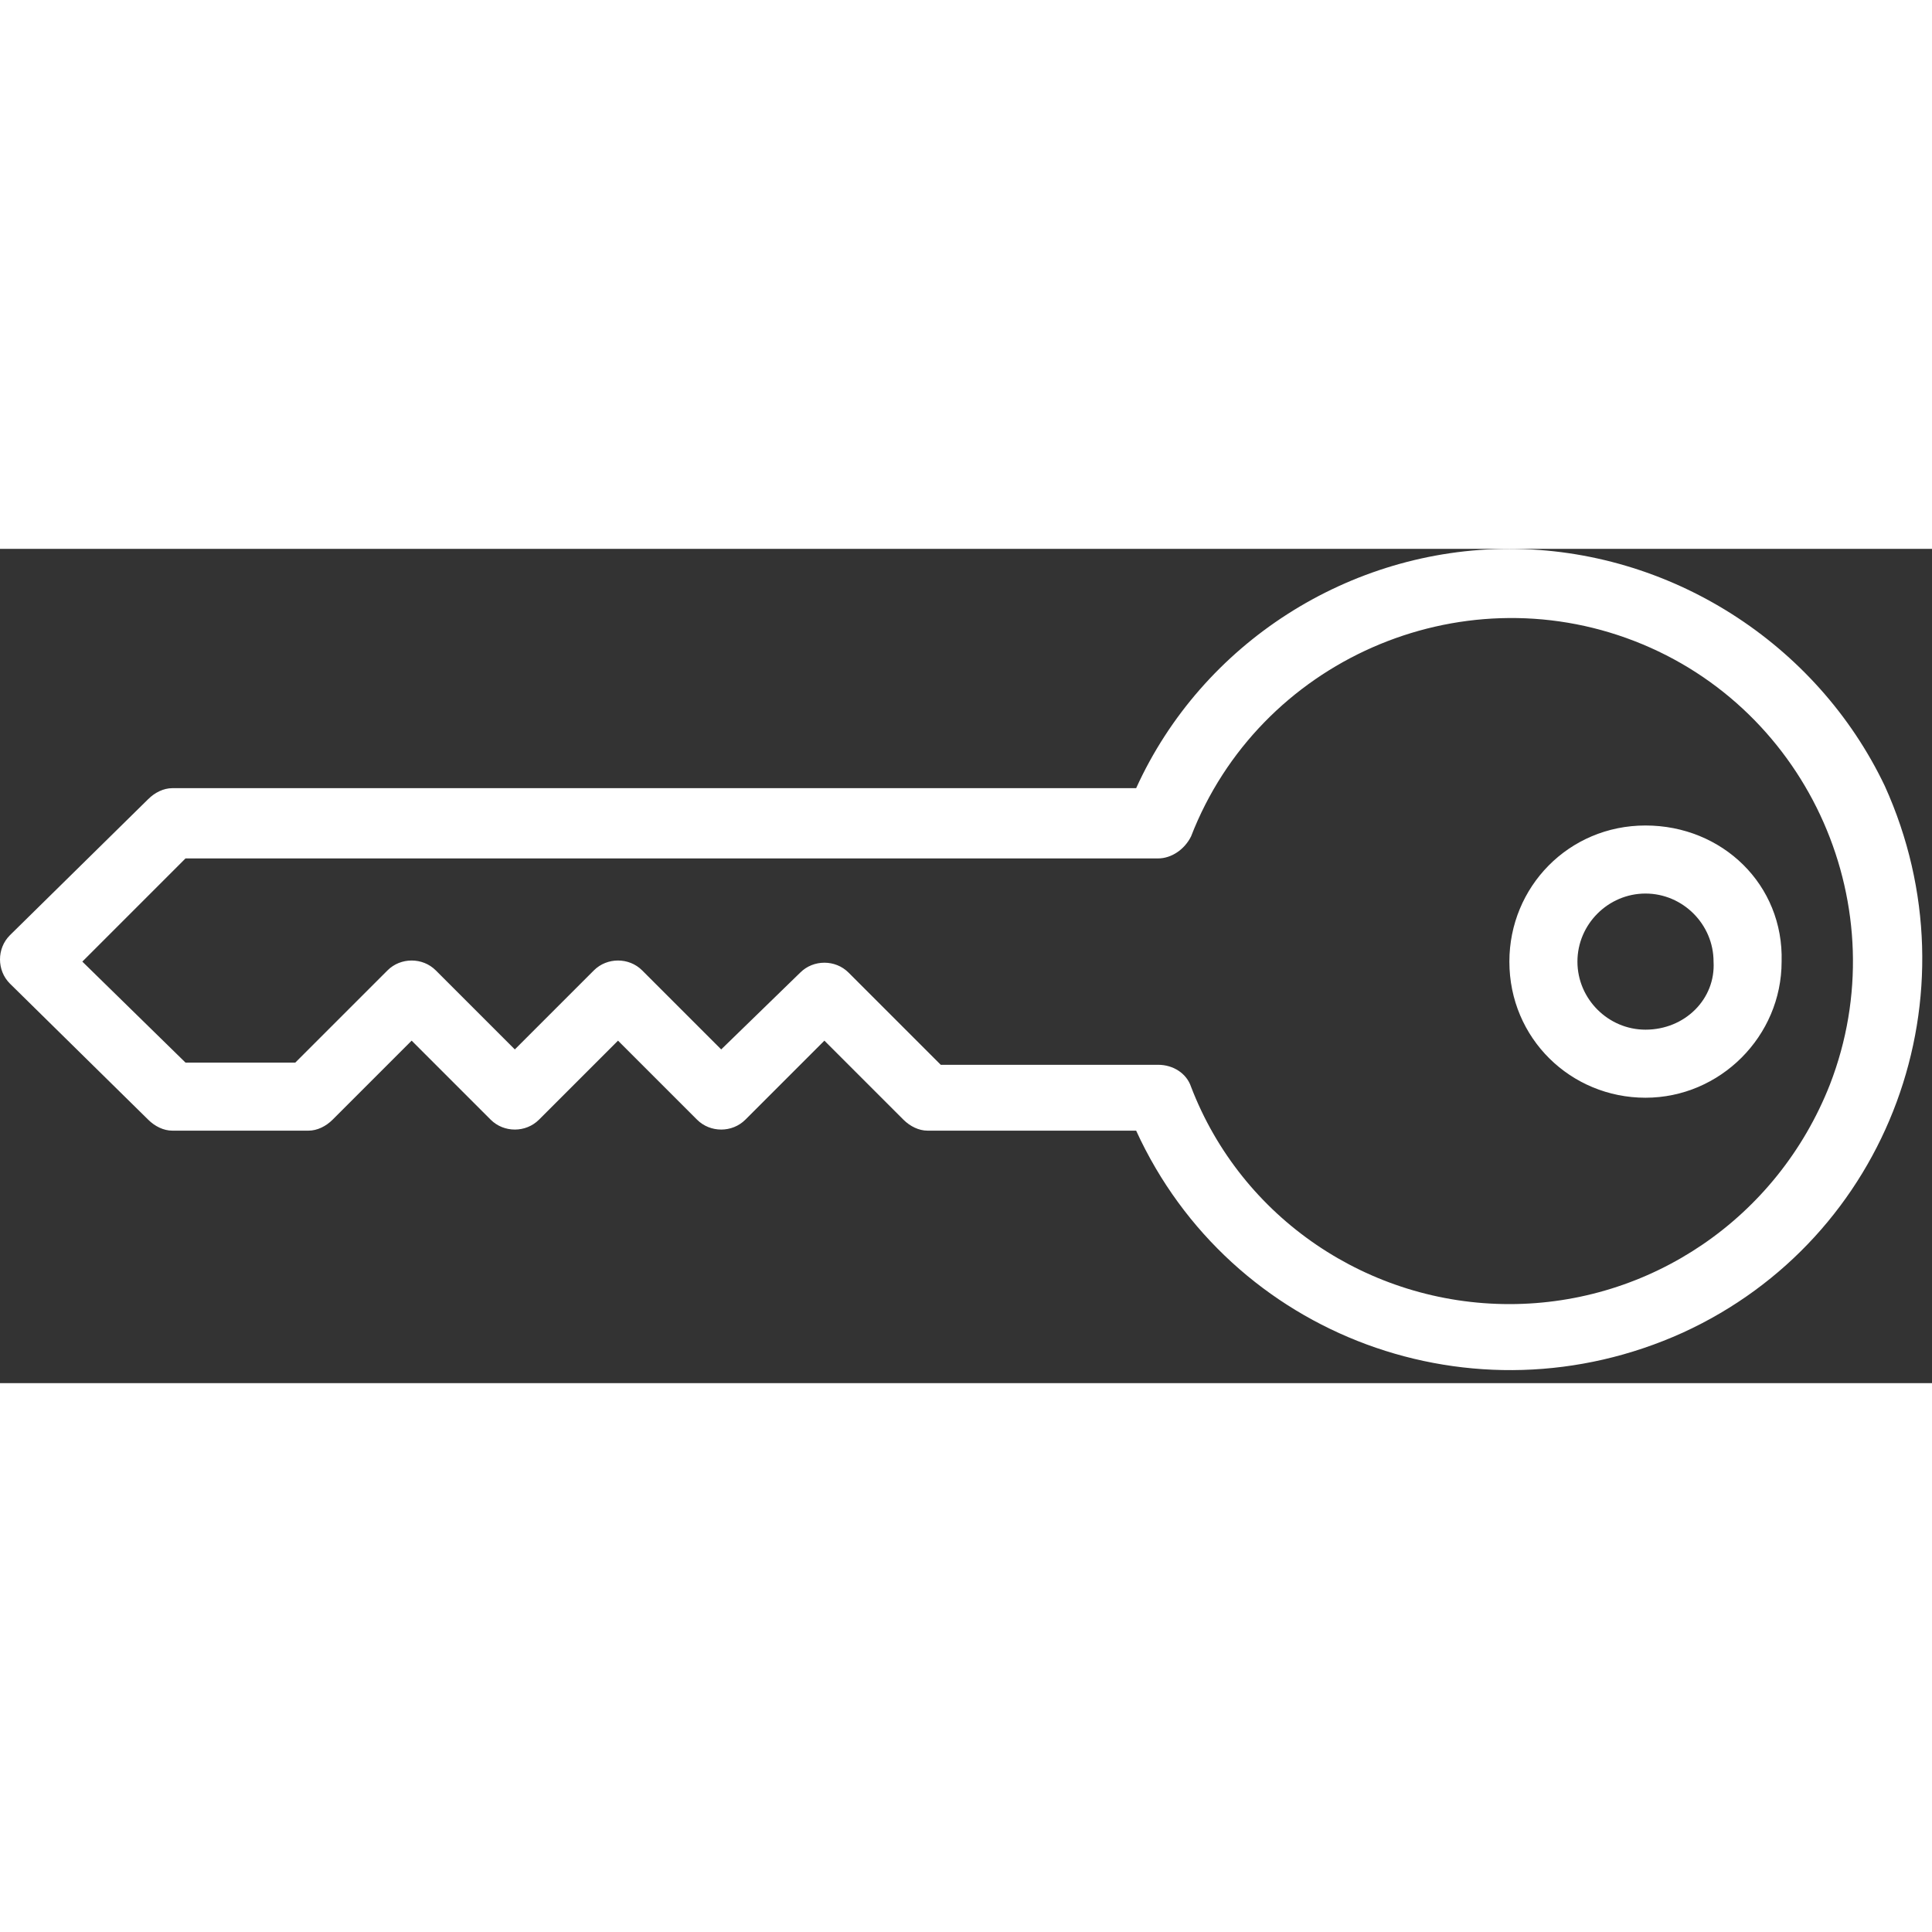 <?xml version="1.0" encoding="UTF-8"?>
<svg width="14px" height="14px" viewBox="0 0 88 38" version="1.1" xmlns="http://www.w3.org/2000/svg" xmlns:xlink="http://www.w3.org/1999/xlink">
    <rect x="0" y="0" width="88" height="38" fill="#333333" stroke="none"/>
    <title>icons/welcome/key-auth</title>
    <g id="icons/welcome/key-auth" stroke="none" stroke-width="1" fill="none" fill-rule="evenodd">
        <path d="M68.75,7.10542736e-15 C61.45,7.10542736e-15 54.75,4.3 51.75,10.9 L7.85,10.9 C7.45,10.9 7.05,11.1 6.75,11.4 L0.45,17.6 C-0.15,18.2 -0.15,19.2 0.45,19.8 C0.45,19.8 0.45,19.8 0.45,19.8 L6.75,26 C7.05,26.3 7.45,26.5 7.85,26.5 L14.05,26.5 C14.45,26.5 14.85,26.3 15.15,26 L18.75,22.4 L22.35,26 C22.95,26.6 23.95,26.6 24.55,26 C24.55,26 24.55,26 24.55,26 L28.15,22.4 L31.75,26 C32.35,26.6 33.35,26.6 33.95,26 C33.95,26 33.95,26 33.95,26 L37.55,22.4 L41.15,26 C41.45,26.3 41.85,26.5 42.25,26.5 L51.75,26.5 C56.05,35.9 67.15,40 76.65,35.7 C86.05,31.4 90.15,20.3 85.85,10.8 C82.75,4.3 76.05,7.10542736e-15 68.75,7.10542736e-15 Z M68.75,34.4 C62.35,34.4 56.55,30.5 54.25,24.5 C54.05,23.9 53.45,23.5 52.75,23.5 L42.85,23.5 L38.65,19.3 C38.05,18.7 37.05,18.7 36.45,19.3 C36.45,19.3 36.45,19.3 36.45,19.3 L32.85,22.8 L29.25,19.2 C28.65,18.6 27.65,18.6 27.05,19.2 C27.05,19.2 27.05,19.2 27.05,19.2 L23.45,22.8 L19.85,19.2 C19.25,18.6 18.25,18.6 17.65,19.2 C17.65,19.2 17.65,19.2 17.65,19.2 L13.45,23.4 L8.45,23.4 L3.75,18.8 L8.45,14.1 L52.75,14.1 C53.35,14.1 53.95,13.7 54.25,13.1 C57.35,5.1 66.45,1.1 74.45,4.2 C82.45,7.3 86.45,16.4 83.35,24.4 C80.95,30.5 75.15,34.4 68.75,34.4 Z M74.95,12.6 C71.45,12.6 68.75,15.4 68.75,18.8 C68.75,22.3 71.55,25 74.95,25 C78.35,25 81.15,22.2 81.15,18.8 C81.25,15.3 78.45,12.6 74.95,12.6 Z M74.95,21.9 C73.25,21.9 71.85,20.5 71.85,18.8 C71.85,17.1 73.25,15.7 74.95,15.7 C76.65,15.7 78.05,17.1 78.05,18.8 C78.15,20.5 76.75,21.9 74.95,21.9 Z" id="Shape" fill="#FFFFFF" fill-rule="nonzero"></path>
    </g>
</svg>